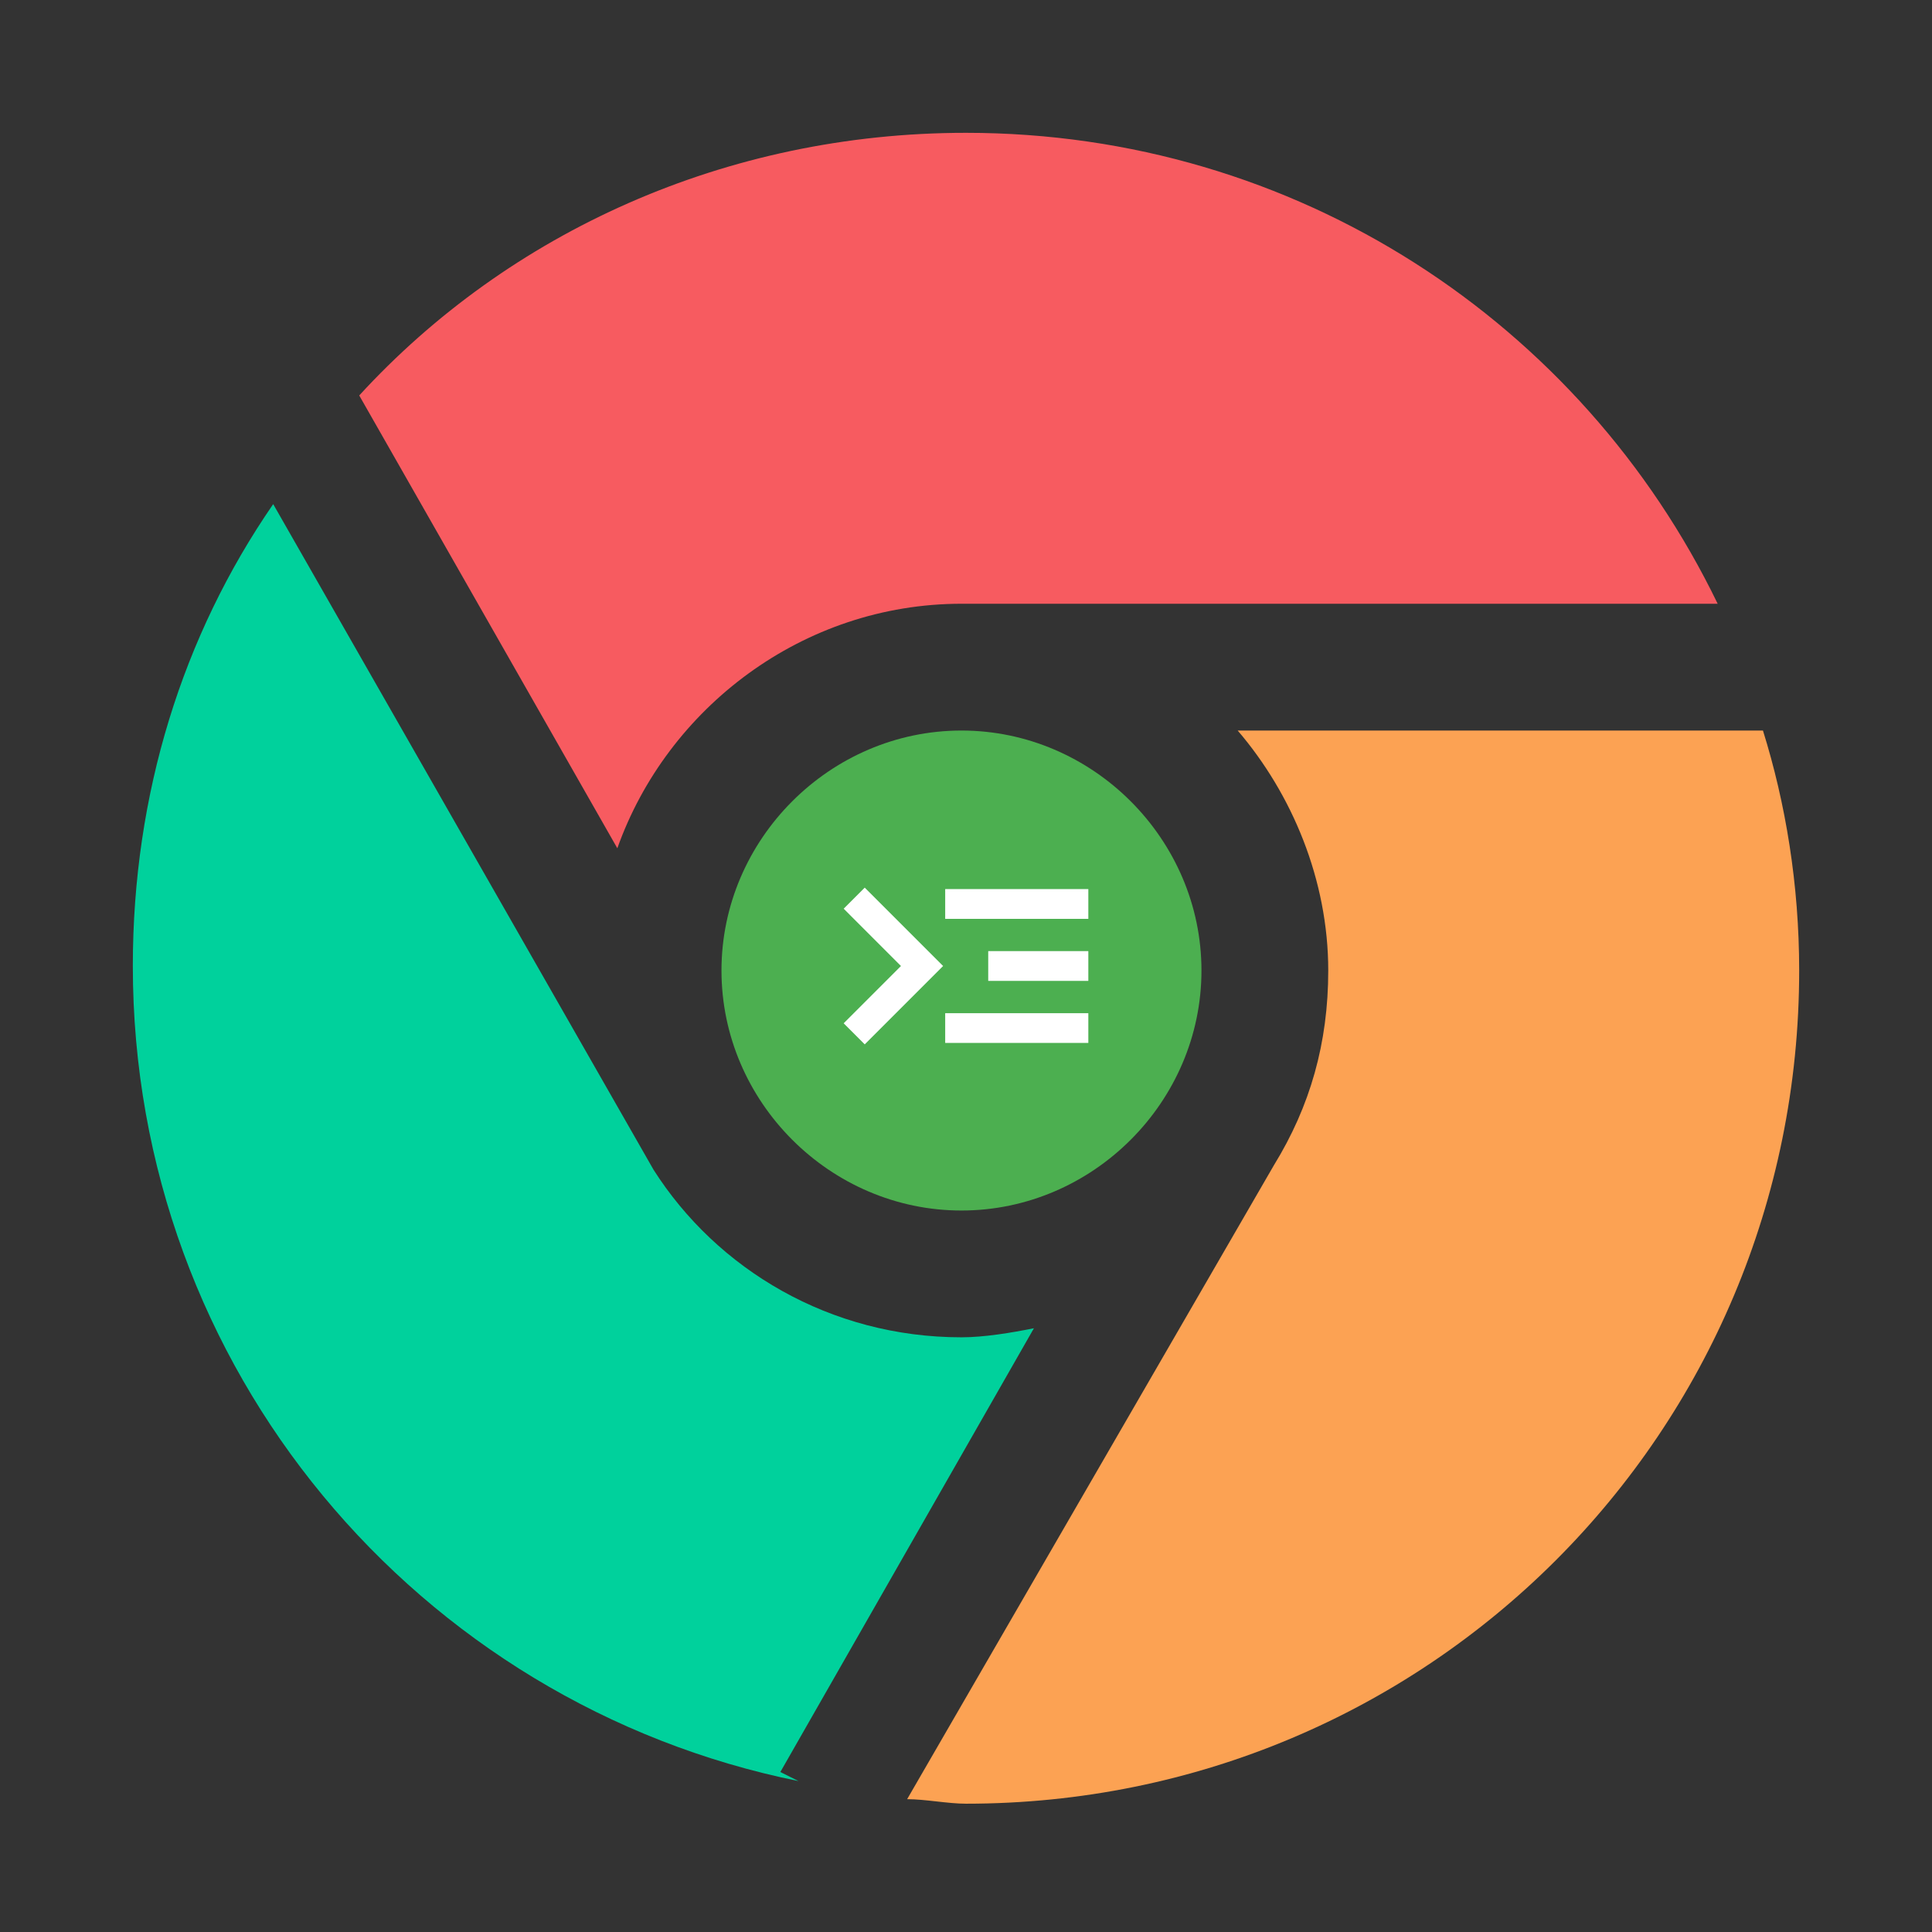 <svg width="1024" height="1024" xmlns="http://www.w3.org/2000/svg" version="1.1" class="icon">

 <rect width="100%" height="100%" fill="#333333" stroke="none"/>

 <g>
  <title>background</title>
  <rect fill="none" id="canvas_background" height="814" width="1654" y="-1" x="-1"/>
 </g>
 <g>
  <title>Layer 1</title>
  <path id="svg_1" fill="#4CAF50" d="m382.4,514.4c0,69.6 57.6,127.2 127.2,127.2s127.2,-57.6 127.2,-127.2s-57.6,-127.2 -127.2,-127.2s-127.2,57.6 -127.2,127.2z"/>
  <path id="svg_2" fill="#F75B60" d="m509.6,320l400.8,0c-72,-148.8 -223.2,-249.6 -398.4,-249.6c-127.2,0 -242.4,52.8 -321.6,139.2l136.8,240c26.4,-74.4 98.4,-129.6 182.4,-129.6z"/>
  <path id="svg_3" fill="#00D19C" d="m548,704c-12,2.4 -26.4,4.8 -38.4,4.8c-69.6,0 -129.6,-36 -163.2,-88.8l-201.6,-352.8c-48,69.6 -74.4,153.6 -74.4,244.8c0,213.6 151.2,391.2 352.8,432l-9.6,-4.8l134.4,-235.2z"/>
  <path id="svg_4" fill="#FCA253" d="m934.4,387.2l-278.4,0c28.8,33.6 48,79.2 48,127.2c0,38.4 -9.6,72 -28.8,103.2l-194.4,336c9.6,0 21.6,2.4 31.2,2.4c244.8,0 441.6,-196.8 441.6,-441.6c0,-45.6 -7.2,-88.8 -19.2,-127.2z"/>
  <path id="svg_6" d="m447.164,481.642l0,0l0,-0.011l0,0.011zm0.005,-0.011l30.363,30.374l-30.369,30.363l11.165,11.17l41.533,-41.538l-41.533,-41.538l-11.159,11.17zm53.803,71.149l75.864,0l0,-15.779l-75.864,0l0,15.779zm22.808,-32.884l53.056,0l0,-15.779l-53.056,0l0,15.779zm-22.808,-48.668l0,15.789l75.864,0l0,-15.789l-75.864,0z" stroke-width="1.5" fill="#FFFFFF"/>
 </g>
</svg>
